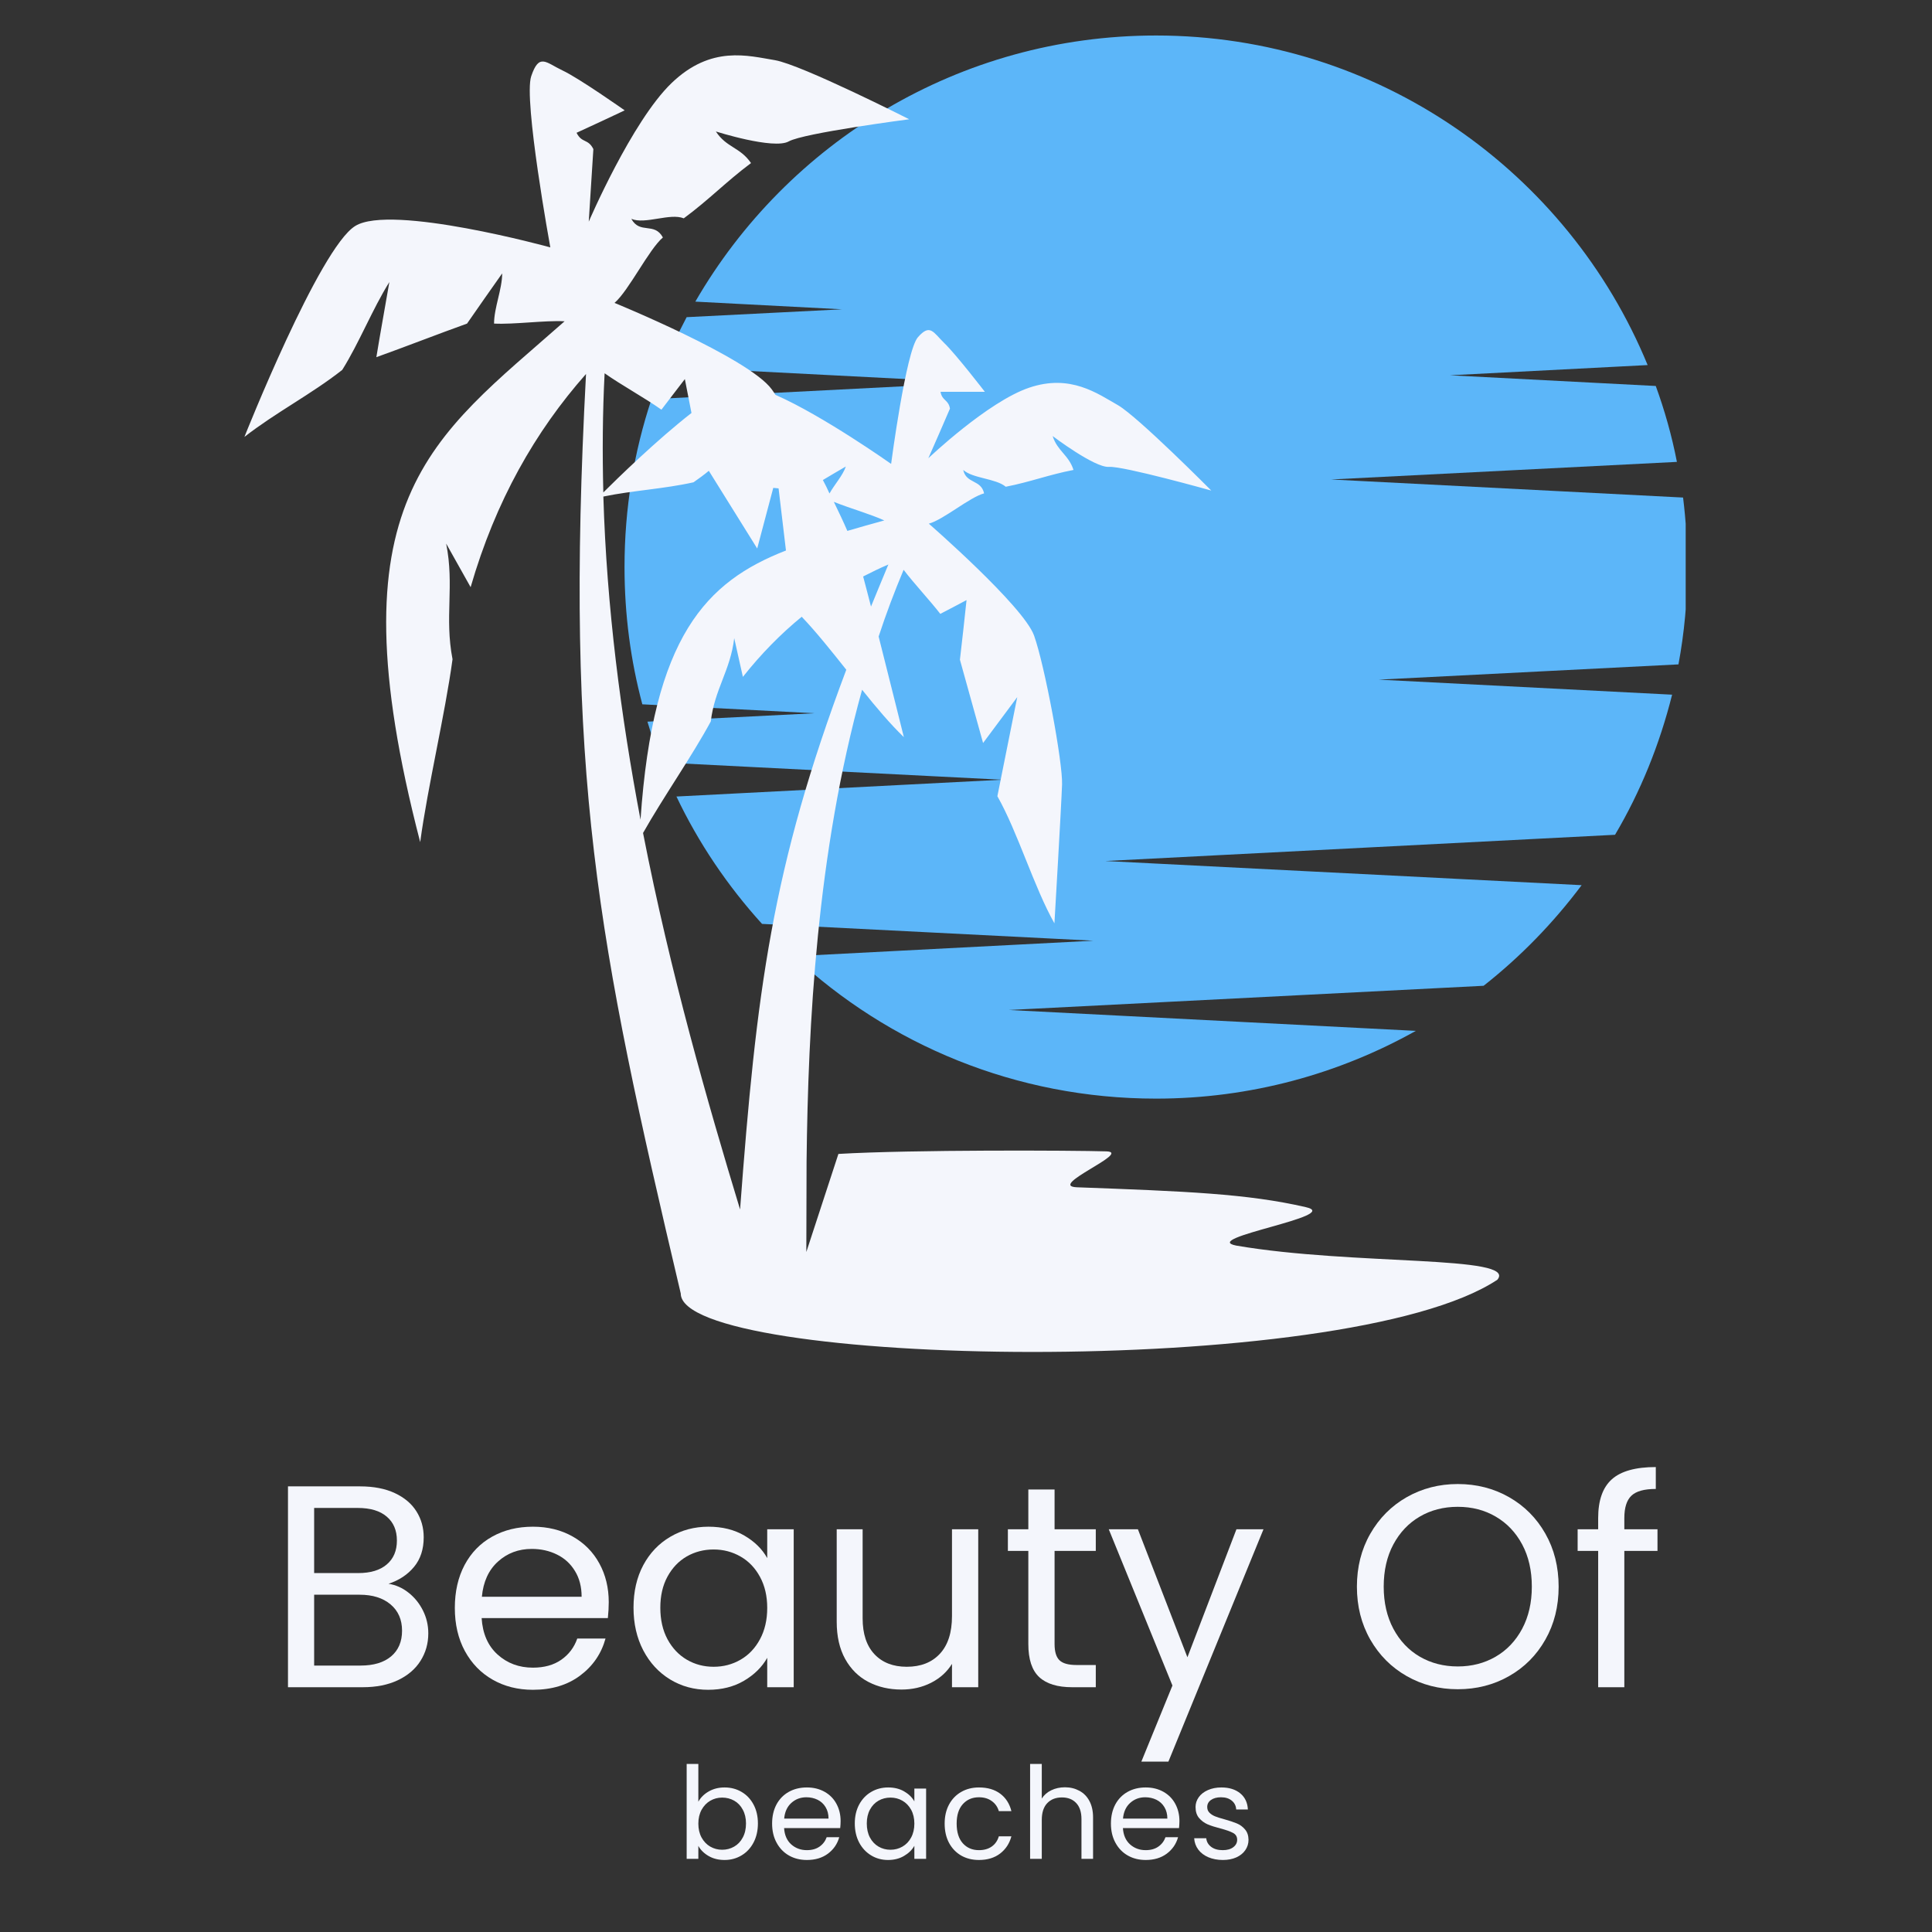 <svg xmlns="http://www.w3.org/2000/svg" xmlns:xlink="http://www.w3.org/1999/xlink" width="500" zoomAndPan="magnify" viewBox="0 0 375 375" height="500" preserveAspectRatio="xMidYMid meet" version="1.0"><rect x="0" y="0" width="375" height="375" fill="#333333" stroke="none"/><defs><g/><clipPath id="d0171a4759"><path d="M 121 6.848 L 327.191 6.848 L 327.191 214 L 121 214 Z M 121 6.848 " clip-rule="nonzero"/></clipPath><clipPath id="a6d2409c57"><path d="M 47.441 10 L 291 10 L 291 263 L 47.441 263 Z M 47.441 10 " clip-rule="nonzero"/></clipPath></defs><g fill="#f4f6fc" fill-opacity="1"><g transform="translate(51.585, 327.488)"><g><path d="M 23.828 -20.078 C 25.242 -19.859 26.539 -19.281 27.719 -18.344 C 28.895 -17.414 29.828 -16.258 30.516 -14.875 C 31.203 -13.5 31.547 -12.023 31.547 -10.453 C 31.547 -8.484 31.039 -6.703 30.031 -5.109 C 29.031 -3.523 27.566 -2.273 25.641 -1.359 C 23.723 -0.453 21.457 0 18.844 0 L 4.312 0 L 4.312 -38.984 L 18.297 -38.984 C 20.941 -38.984 23.195 -38.547 25.062 -37.672 C 26.926 -36.797 28.32 -35.613 29.25 -34.125 C 30.188 -32.633 30.656 -30.957 30.656 -29.094 C 30.656 -26.781 30.031 -24.867 28.781 -23.359 C 27.531 -21.848 25.879 -20.754 23.828 -20.078 Z M 9.391 -22.156 L 17.953 -22.156 C 20.336 -22.156 22.18 -22.711 23.484 -23.828 C 24.797 -24.941 25.453 -26.488 25.453 -28.469 C 25.453 -30.445 24.797 -31.992 23.484 -33.109 C 22.18 -34.234 20.301 -34.797 17.844 -34.797 L 9.391 -34.797 Z M 18.406 -4.203 C 20.938 -4.203 22.91 -4.797 24.328 -5.984 C 25.742 -7.18 26.453 -8.844 26.453 -10.969 C 26.453 -13.125 25.707 -14.828 24.219 -16.078 C 22.727 -17.328 20.734 -17.953 18.234 -17.953 L 9.391 -17.953 L 9.391 -4.203 Z M 18.406 -4.203 "/></g></g></g><g fill="#f4f6fc" fill-opacity="1"><g transform="translate(85.876, 327.488)"><g><path d="M 32.281 -16.5 C 32.281 -15.531 32.223 -14.504 32.109 -13.422 L 7.609 -13.422 C 7.797 -10.398 8.828 -8.039 10.703 -6.344 C 12.586 -4.645 14.875 -3.797 17.562 -3.797 C 19.758 -3.797 21.594 -4.305 23.062 -5.328 C 24.539 -6.359 25.578 -7.734 26.172 -9.453 L 31.656 -9.453 C 30.844 -6.504 29.203 -4.109 26.734 -2.266 C 24.273 -0.422 21.219 0.5 17.562 0.5 C 14.656 0.5 12.055 -0.148 9.766 -1.453 C 7.473 -2.754 5.672 -4.609 4.359 -7.016 C 3.055 -9.422 2.406 -12.211 2.406 -15.391 C 2.406 -18.555 3.035 -21.332 4.297 -23.719 C 5.566 -26.102 7.348 -27.938 9.641 -29.219 C 11.941 -30.508 14.582 -31.156 17.562 -31.156 C 20.469 -31.156 23.039 -30.52 25.281 -29.25 C 27.52 -27.988 29.242 -26.25 30.453 -24.031 C 31.672 -21.812 32.281 -19.301 32.281 -16.5 Z M 27.016 -17.562 C 27.016 -19.5 26.582 -21.164 25.719 -22.562 C 24.863 -23.969 23.703 -25.031 22.234 -25.75 C 20.766 -26.477 19.133 -26.844 17.344 -26.844 C 14.77 -26.844 12.578 -26.02 10.766 -24.375 C 8.961 -22.738 7.926 -20.469 7.656 -17.562 Z M 27.016 -17.562 "/></g></g></g><g fill="#f4f6fc" fill-opacity="1"><g transform="translate(120.559, 327.488)"><g><path d="M 2.406 -15.438 C 2.406 -18.57 3.035 -21.32 4.297 -23.688 C 5.566 -26.051 7.312 -27.883 9.531 -29.188 C 11.75 -30.5 14.223 -31.156 16.953 -31.156 C 19.641 -31.156 21.969 -30.578 23.938 -29.422 C 25.914 -28.266 27.391 -26.812 28.359 -25.062 L 28.359 -30.656 L 33.5 -30.656 L 33.5 0 L 28.359 0 L 28.359 -5.703 C 27.348 -3.91 25.844 -2.426 23.844 -1.25 C 21.852 -0.082 19.535 0.5 16.891 0.5 C 14.172 0.5 11.707 -0.172 9.5 -1.516 C 7.301 -2.859 5.566 -4.738 4.297 -7.156 C 3.035 -9.582 2.406 -12.344 2.406 -15.438 Z M 28.359 -15.391 C 28.359 -17.691 27.891 -19.703 26.953 -21.422 C 26.023 -23.141 24.77 -24.453 23.188 -25.359 C 21.602 -26.273 19.859 -26.734 17.953 -26.734 C 16.055 -26.734 14.32 -26.285 12.75 -25.391 C 11.188 -24.492 9.938 -23.188 9 -21.469 C 8.07 -19.758 7.609 -17.75 7.609 -15.438 C 7.609 -13.094 8.07 -11.051 9 -9.312 C 9.938 -7.582 11.188 -6.258 12.75 -5.344 C 14.32 -4.426 16.055 -3.969 17.953 -3.969 C 19.859 -3.969 21.602 -4.426 23.188 -5.344 C 24.77 -6.258 26.023 -7.582 26.953 -9.312 C 27.891 -11.051 28.359 -13.078 28.359 -15.391 Z M 28.359 -15.391 "/></g></g></g><g fill="#f4f6fc" fill-opacity="1"><g transform="translate(158.374, 327.488)"><g><path d="M 31.5 -30.656 L 31.5 0 L 26.406 0 L 26.406 -4.531 C 25.438 -2.969 24.082 -1.742 22.344 -0.859 C 20.613 0.016 18.703 0.453 16.609 0.453 C 14.223 0.453 12.078 -0.039 10.172 -1.031 C 8.273 -2.02 6.773 -3.504 5.672 -5.484 C 4.578 -7.461 4.031 -9.867 4.031 -12.703 L 4.031 -30.656 L 9.062 -30.656 L 9.062 -13.375 C 9.062 -10.352 9.828 -8.031 11.359 -6.406 C 12.891 -4.781 14.977 -3.969 17.625 -3.969 C 20.344 -3.969 22.484 -4.805 24.047 -6.484 C 25.617 -8.16 26.406 -10.602 26.406 -13.812 L 26.406 -30.656 Z M 31.5 -30.656 "/></g></g></g><g fill="#f4f6fc" fill-opacity="1"><g transform="translate(194.176, 327.488)"><g><path d="M 10.516 -26.453 L 10.516 -8.391 C 10.516 -6.898 10.832 -5.848 11.469 -5.234 C 12.102 -4.617 13.203 -4.312 14.766 -4.312 L 18.516 -4.312 L 18.516 0 L 13.922 0 C 11.086 0 8.961 -0.648 7.547 -1.953 C 6.129 -3.266 5.422 -5.41 5.422 -8.391 L 5.422 -26.453 L 1.453 -26.453 L 1.453 -30.656 L 5.422 -30.656 L 5.422 -38.375 L 10.516 -38.375 L 10.516 -30.656 L 18.516 -30.656 L 18.516 -26.453 Z M 10.516 -26.453 "/></g></g></g><g fill="#f4f6fc" fill-opacity="1"><g transform="translate(214.538, 327.488)"><g><path d="M 30.703 -30.656 L 12.25 14.438 L 7 14.438 L 13.031 -0.328 L 0.672 -30.656 L 6.328 -30.656 L 15.938 -5.812 L 25.453 -30.656 Z M 30.703 -30.656 "/></g></g></g><g fill="#f4f6fc" fill-opacity="1"><g transform="translate(246.032, 327.488)"><g/></g></g><g fill="#f4f6fc" fill-opacity="1"><g transform="translate(260.968, 327.488)"><g><path d="M 21.984 0.391 C 18.367 0.391 15.066 -0.457 12.078 -2.156 C 9.098 -3.852 6.738 -6.219 5 -9.25 C 3.27 -12.289 2.406 -15.711 2.406 -19.516 C 2.406 -23.328 3.27 -26.75 5 -29.781 C 6.738 -32.82 9.098 -35.191 12.078 -36.891 C 15.066 -38.586 18.367 -39.438 21.984 -39.438 C 25.641 -39.438 28.957 -38.586 31.938 -36.891 C 34.926 -35.191 37.273 -32.832 38.984 -29.812 C 40.703 -26.789 41.562 -23.359 41.562 -19.516 C 41.562 -15.68 40.703 -12.254 38.984 -9.234 C 37.273 -6.211 34.926 -3.852 31.938 -2.156 C 28.957 -0.457 25.641 0.391 21.984 0.391 Z M 21.984 -4.031 C 24.703 -4.031 27.148 -4.66 29.328 -5.922 C 31.516 -7.191 33.234 -9 34.484 -11.344 C 35.734 -13.695 36.359 -16.422 36.359 -19.516 C 36.359 -22.648 35.734 -25.383 34.484 -27.719 C 33.234 -30.051 31.523 -31.848 29.359 -33.109 C 27.203 -34.379 24.742 -35.016 21.984 -35.016 C 19.223 -35.016 16.758 -34.379 14.594 -33.109 C 12.438 -31.848 10.734 -30.051 9.484 -27.719 C 8.234 -25.383 7.609 -22.648 7.609 -19.516 C 7.609 -16.422 8.234 -13.695 9.484 -11.344 C 10.734 -9 12.445 -7.191 14.625 -5.922 C 16.812 -4.66 19.266 -4.031 21.984 -4.031 Z M 21.984 -4.031 "/></g></g></g><g fill="#f4f6fc" fill-opacity="1"><g transform="translate(304.937, 327.488)"><g><path d="M 16.781 -26.453 L 10.344 -26.453 L 10.344 0 L 5.266 0 L 5.266 -26.453 L 1.281 -26.453 L 1.281 -30.656 L 5.266 -30.656 L 5.266 -32.828 C 5.266 -36.266 6.148 -38.773 7.922 -40.359 C 9.691 -41.941 12.535 -42.734 16.453 -42.734 L 16.453 -38.484 C 14.211 -38.484 12.633 -38.047 11.719 -37.172 C 10.801 -36.297 10.344 -34.848 10.344 -32.828 L 10.344 -30.656 L 16.781 -30.656 Z M 16.781 -26.453 "/></g></g></g><g fill="#f4f6fc" fill-opacity="1"><g transform="translate(131.36, 360.802)"><g><path d="M 4.188 -11.094 C 4.645 -11.914 5.32 -12.582 6.219 -13.094 C 7.113 -13.602 8.133 -13.859 9.281 -13.859 C 10.508 -13.859 11.613 -13.566 12.594 -12.984 C 13.57 -12.41 14.344 -11.594 14.906 -10.531 C 15.469 -9.477 15.75 -8.258 15.75 -6.875 C 15.75 -5.488 15.469 -4.254 14.906 -3.172 C 14.344 -2.098 13.566 -1.266 12.578 -0.672 C 11.586 -0.078 10.488 0.219 9.281 0.219 C 8.102 0.219 7.07 -0.035 6.188 -0.547 C 5.301 -1.055 4.633 -1.711 4.188 -2.516 L 4.188 0 L 1.922 0 L 1.922 -18.422 L 4.188 -18.422 Z M 13.438 -6.875 C 13.438 -7.895 13.227 -8.785 12.812 -9.547 C 12.406 -10.316 11.848 -10.898 11.141 -11.297 C 10.43 -11.691 9.656 -11.891 8.812 -11.891 C 7.977 -11.891 7.207 -11.688 6.5 -11.281 C 5.801 -10.875 5.238 -10.285 4.812 -9.516 C 4.395 -8.742 4.188 -7.852 4.188 -6.844 C 4.188 -5.812 4.395 -4.91 4.812 -4.141 C 5.238 -3.367 5.801 -2.781 6.5 -2.375 C 7.207 -1.969 7.977 -1.766 8.812 -1.766 C 9.656 -1.766 10.43 -1.969 11.141 -2.375 C 11.848 -2.781 12.406 -3.367 12.812 -4.141 C 13.227 -4.91 13.438 -5.82 13.438 -6.875 Z M 13.438 -6.875 "/></g></g></g><g fill="#f4f6fc" fill-opacity="1"><g transform="translate(148.803, 360.802)"><g><path d="M 14.359 -7.344 C 14.359 -6.914 14.332 -6.457 14.281 -5.969 L 3.391 -5.969 C 3.473 -4.625 3.93 -3.57 4.766 -2.812 C 5.609 -2.062 6.625 -1.688 7.812 -1.688 C 8.789 -1.688 9.609 -1.914 10.266 -2.375 C 10.922 -2.832 11.383 -3.441 11.656 -4.203 L 14.094 -4.203 C 13.727 -2.891 12.992 -1.82 11.891 -1 C 10.797 -0.188 9.438 0.219 7.812 0.219 C 6.52 0.219 5.363 -0.066 4.344 -0.641 C 3.32 -1.223 2.52 -2.051 1.938 -3.125 C 1.352 -4.195 1.062 -5.438 1.062 -6.844 C 1.062 -8.25 1.344 -9.484 1.906 -10.547 C 2.477 -11.609 3.273 -12.426 4.297 -13 C 5.316 -13.57 6.488 -13.859 7.812 -13.859 C 9.102 -13.859 10.25 -13.578 11.25 -13.016 C 12.25 -12.453 13.016 -11.676 13.547 -10.688 C 14.086 -9.695 14.359 -8.582 14.359 -7.344 Z M 12.016 -7.812 C 12.016 -8.676 11.82 -9.422 11.438 -10.047 C 11.062 -10.672 10.547 -11.145 9.891 -11.469 C 9.234 -11.789 8.508 -11.953 7.719 -11.953 C 6.57 -11.953 5.594 -11.582 4.781 -10.844 C 3.977 -10.113 3.52 -9.102 3.406 -7.812 Z M 12.016 -7.812 "/></g></g></g><g fill="#f4f6fc" fill-opacity="1"><g transform="translate(164.852, 360.802)"><g><path d="M 1.062 -6.875 C 1.062 -8.258 1.344 -9.477 1.906 -10.531 C 2.477 -11.594 3.254 -12.41 4.234 -12.984 C 5.223 -13.566 6.328 -13.859 7.547 -13.859 C 8.734 -13.859 9.766 -13.602 10.641 -13.094 C 11.523 -12.582 12.188 -11.938 12.625 -11.156 L 12.625 -13.641 L 14.906 -13.641 L 14.906 0 L 12.625 0 L 12.625 -2.531 C 12.176 -1.738 11.504 -1.082 10.609 -0.562 C 9.723 -0.039 8.691 0.219 7.516 0.219 C 6.305 0.219 5.211 -0.078 4.234 -0.672 C 3.254 -1.266 2.477 -2.098 1.906 -3.172 C 1.344 -4.254 1.062 -5.488 1.062 -6.875 Z M 12.625 -6.844 C 12.625 -7.875 12.414 -8.77 12 -9.531 C 11.582 -10.289 11.02 -10.875 10.312 -11.281 C 9.613 -11.688 8.836 -11.891 7.984 -11.891 C 7.141 -11.891 6.367 -11.691 5.672 -11.297 C 4.973 -10.898 4.414 -10.316 4 -9.547 C 3.594 -8.785 3.391 -7.895 3.391 -6.875 C 3.391 -5.82 3.594 -4.91 4 -4.141 C 4.414 -3.367 4.973 -2.781 5.672 -2.375 C 6.367 -1.969 7.141 -1.766 7.984 -1.766 C 8.836 -1.766 9.613 -1.969 10.312 -2.375 C 11.02 -2.781 11.582 -3.367 12 -4.141 C 12.414 -4.91 12.625 -5.812 12.625 -6.844 Z M 12.625 -6.844 "/></g></g></g><g fill="#f4f6fc" fill-opacity="1"><g transform="translate(182.295, 360.802)"><g><path d="M 1.062 -6.844 C 1.062 -8.25 1.344 -9.477 1.906 -10.531 C 2.477 -11.594 3.266 -12.41 4.266 -12.984 C 5.273 -13.566 6.426 -13.859 7.719 -13.859 C 9.395 -13.859 10.773 -13.453 11.859 -12.641 C 12.941 -11.828 13.66 -10.703 14.016 -9.266 L 11.578 -9.266 C 11.336 -10.086 10.879 -10.738 10.203 -11.219 C 9.535 -11.707 8.707 -11.953 7.719 -11.953 C 6.426 -11.953 5.379 -11.504 4.578 -10.609 C 3.785 -9.723 3.391 -8.469 3.391 -6.844 C 3.391 -5.195 3.785 -3.926 4.578 -3.031 C 5.379 -2.133 6.426 -1.688 7.719 -1.688 C 8.707 -1.688 9.535 -1.922 10.203 -2.391 C 10.867 -2.859 11.328 -3.52 11.578 -4.375 L 14.016 -4.375 C 13.648 -2.988 12.922 -1.875 11.828 -1.031 C 10.734 -0.195 9.363 0.219 7.719 0.219 C 6.426 0.219 5.273 -0.066 4.266 -0.641 C 3.266 -1.223 2.477 -2.047 1.906 -3.109 C 1.344 -4.172 1.062 -5.414 1.062 -6.844 Z M 1.062 -6.844 "/></g></g></g><g fill="#f4f6fc" fill-opacity="1"><g transform="translate(198.021, 360.802)"><g><path d="M 8.688 -13.891 C 9.719 -13.891 10.645 -13.664 11.469 -13.219 C 12.301 -12.781 12.953 -12.125 13.422 -11.25 C 13.898 -10.375 14.141 -9.305 14.141 -8.047 L 14.141 0 L 11.891 0 L 11.891 -7.719 C 11.891 -9.07 11.551 -10.109 10.875 -10.828 C 10.195 -11.555 9.27 -11.922 8.094 -11.922 C 6.895 -11.922 5.941 -11.547 5.234 -10.797 C 4.535 -10.055 4.188 -8.973 4.188 -7.547 L 4.188 0 L 1.922 0 L 1.922 -18.422 L 4.188 -18.422 L 4.188 -11.703 C 4.633 -12.398 5.25 -12.938 6.031 -13.312 C 6.82 -13.695 7.707 -13.891 8.688 -13.891 Z M 8.688 -13.891 "/></g></g></g><g fill="#f4f6fc" fill-opacity="1"><g transform="translate(214.568, 360.802)"><g><path d="M 14.359 -7.344 C 14.359 -6.914 14.332 -6.457 14.281 -5.969 L 3.391 -5.969 C 3.473 -4.625 3.93 -3.57 4.766 -2.812 C 5.609 -2.062 6.625 -1.688 7.812 -1.688 C 8.789 -1.688 9.609 -1.914 10.266 -2.375 C 10.922 -2.832 11.383 -3.441 11.656 -4.203 L 14.094 -4.203 C 13.727 -2.891 12.992 -1.82 11.891 -1 C 10.797 -0.188 9.438 0.219 7.812 0.219 C 6.52 0.219 5.363 -0.066 4.344 -0.641 C 3.32 -1.223 2.52 -2.051 1.938 -3.125 C 1.352 -4.195 1.062 -5.438 1.062 -6.844 C 1.062 -8.25 1.344 -9.484 1.906 -10.547 C 2.477 -11.609 3.273 -12.426 4.297 -13 C 5.316 -13.57 6.488 -13.859 7.812 -13.859 C 9.102 -13.859 10.25 -13.578 11.25 -13.016 C 12.25 -12.453 13.016 -11.676 13.547 -10.688 C 14.086 -9.695 14.359 -8.582 14.359 -7.344 Z M 12.016 -7.812 C 12.016 -8.676 11.82 -9.422 11.438 -10.047 C 11.062 -10.672 10.547 -11.145 9.891 -11.469 C 9.234 -11.789 8.508 -11.953 7.719 -11.953 C 6.57 -11.953 5.594 -11.582 4.781 -10.844 C 3.977 -10.113 3.52 -9.102 3.406 -7.812 Z M 12.016 -7.812 "/></g></g></g><g fill="#f4f6fc" fill-opacity="1"><g transform="translate(230.618, 360.802)"><g><path d="M 6.75 0.219 C 5.695 0.219 4.754 0.039 3.922 -0.312 C 3.098 -0.664 2.445 -1.16 1.969 -1.797 C 1.488 -2.441 1.223 -3.176 1.172 -4 L 3.516 -4 C 3.578 -3.32 3.895 -2.766 4.469 -2.328 C 5.039 -1.898 5.789 -1.688 6.719 -1.688 C 7.582 -1.688 8.266 -1.879 8.766 -2.266 C 9.266 -2.648 9.516 -3.129 9.516 -3.703 C 9.516 -4.305 9.25 -4.75 8.719 -5.031 C 8.188 -5.32 7.363 -5.613 6.25 -5.906 C 5.238 -6.164 4.41 -6.43 3.766 -6.703 C 3.129 -6.984 2.582 -7.391 2.125 -7.922 C 1.664 -8.461 1.438 -9.176 1.438 -10.062 C 1.438 -10.75 1.645 -11.383 2.062 -11.969 C 2.477 -12.551 3.066 -13.008 3.828 -13.344 C 4.598 -13.688 5.473 -13.859 6.453 -13.859 C 7.961 -13.859 9.18 -13.477 10.109 -12.719 C 11.035 -11.957 11.531 -10.91 11.594 -9.578 L 9.328 -9.578 C 9.285 -10.297 9 -10.867 8.469 -11.297 C 7.945 -11.734 7.25 -11.953 6.375 -11.953 C 5.562 -11.953 4.91 -11.773 4.422 -11.422 C 3.941 -11.078 3.703 -10.625 3.703 -10.062 C 3.703 -9.613 3.848 -9.242 4.141 -8.953 C 4.43 -8.66 4.797 -8.426 5.234 -8.25 C 5.68 -8.07 6.289 -7.879 7.062 -7.672 C 8.039 -7.398 8.836 -7.133 9.453 -6.875 C 10.066 -6.625 10.594 -6.238 11.031 -5.719 C 11.477 -5.207 11.707 -4.535 11.719 -3.703 C 11.719 -2.961 11.508 -2.289 11.094 -1.688 C 10.688 -1.094 10.102 -0.625 9.344 -0.281 C 8.594 0.051 7.727 0.219 6.75 0.219 Z M 6.75 0.219 "/></g></g></g><g clip-path="url(#d0171a4759)"><path fill="#5cb6f9" d="M 224.387 6.891 C 267.449 6.891 304.383 33.336 319.805 70.859 L 281.438 72.844 L 321.383 74.918 C 323.113 79.664 324.496 84.562 325.488 89.652 L 258.355 93.066 L 326.684 96.574 C 327.227 100.973 327.52 105.527 327.52 110.07 C 327.52 116.547 326.926 122.832 325.789 128.957 L 267.602 131.918 L 324.555 134.836 C 322.129 144.523 318.422 153.672 313.477 162.031 L 214.547 167.121 L 306.996 171.812 C 301.508 179.133 295.133 185.703 287.965 191.34 L 195.809 196.039 L 274.816 200.09 C 259.887 208.445 242.676 213.242 224.387 213.242 C 197.191 213.242 172.477 202.758 154.082 185.605 L 212.23 182.59 L 147.91 179.328 C 141.234 171.961 135.598 163.656 131.297 154.605 L 194.484 151.344 L 128.383 147.984 C 127.398 145.418 126.457 142.75 125.668 140.074 L 158.098 138.441 L 124.676 136.707 C 122.406 128.207 121.219 119.305 121.219 110.059 C 121.219 98.688 123.047 87.711 126.457 77.48 L 189.246 74.266 L 128.781 71.152 C 130.113 67.891 131.645 64.68 133.277 61.562 L 163.434 60.035 L 134.961 58.547 C 152.797 27.699 186.117 6.891 224.387 6.891 Z M 224.387 6.891 " fill-opacity="1" fill-rule="evenodd"/></g><g clip-path="url(#a6d2409c57)"><path fill="#f4f6fc" d="M 172.43 109.57 C 170.793 110.262 169.168 111.059 167.535 111.895 C 167.98 113.527 168.477 115.504 169.062 117.734 C 170.152 115.113 171.242 112.391 172.43 109.57 Z M 156.555 225.461 L 156.508 243.012 L 162.734 223.977 C 176.977 223.137 208.367 223.285 214.742 223.48 C 219.832 223.625 203.172 230.203 209.008 230.449 C 230.219 231.238 242.082 231.684 253.453 234.305 C 260.918 235.988 232.586 240.336 239.961 241.77 C 262.699 245.672 294.691 243.598 290.633 248.398 C 261.016 268.027 132.133 265.254 132.133 251.066 C 115.918 182.297 109.59 150.758 113.746 72.59 C 103.906 83.715 96.195 97.215 91.348 113.969 C 89.77 111.148 88.184 108.332 86.602 105.512 C 88.234 113.719 86.25 119.75 87.836 127.957 C 86.355 138.832 83.039 152.527 81.559 163.453 C 64.203 96.672 83.68 85.246 109.59 62.359 C 105.629 62.164 99.848 63.004 95.895 62.809 C 95.895 59.75 97.473 56.129 97.473 53.066 C 95.098 56.426 93.023 59.391 90.652 62.809 C 85.414 64.684 78.289 67.457 73.051 69.328 C 73.84 64.484 74.734 59.645 75.574 54.746 C 72.262 60.043 69.742 66.516 66.426 71.801 C 60.398 76.543 53.527 80.055 47.441 84.805 C 47.441 84.805 61.977 48.168 68.945 43.867 C 75.914 39.516 106.816 48.016 106.816 48.016 C 106.816 48.016 101.574 19.34 103.109 14.793 C 104.645 10.25 105.93 12.125 109.145 13.656 C 112.355 15.145 121.254 21.422 121.254 21.422 C 118.137 22.902 115.023 24.34 111.91 25.773 C 112.941 27.848 114.137 26.863 115.172 28.938 C 114.918 32.598 114.527 39.363 114.277 43.023 C 114.277 43.023 122.629 23.547 130.344 16.129 C 138.055 8.711 145.227 10.836 150.418 11.68 C 155.605 12.574 176.473 23.148 176.473 23.148 C 176.473 23.148 156.004 25.816 153.09 27.449 C 150.172 29.082 138.949 25.52 138.949 25.52 C 141.023 28.684 143.641 28.539 145.773 31.652 C 140.875 35.312 137.617 38.77 132.719 42.379 C 130.051 41.289 125.207 43.617 122.539 42.477 C 124.223 45.543 126.988 43.023 128.668 46.09 C 125.902 48.461 122.043 56.426 119.277 58.793 C 119.277 58.793 145.285 69.422 149.781 75.551 C 150.023 75.895 150.277 76.242 150.52 76.641 C 159.766 80.691 172.965 90.043 172.965 90.043 C 172.965 90.043 175.836 68.141 178.156 65.469 C 180.531 62.75 181.125 64.477 183.297 66.605 C 185.523 68.734 191.16 76.047 191.16 76.047 C 188.297 76.047 185.426 76.047 182.555 76.047 C 182.855 77.828 184.086 77.527 184.387 79.309 C 183.297 81.832 181.32 86.426 180.188 88.945 C 180.188 88.945 191.703 77.977 199.762 75.25 C 207.773 72.535 213.02 76.391 217.02 78.66 C 220.98 80.984 235.113 95.219 235.113 95.219 C 235.113 95.219 218.012 90.422 215.238 90.621 C 212.473 90.816 204.316 84.637 204.316 84.637 C 205.25 87.559 207.43 88.297 208.367 91.215 C 203.52 92.152 200.008 93.543 195.215 94.477 C 193.289 92.852 188.84 92.891 186.961 91.215 C 187.555 93.934 190.426 93.047 191.012 95.762 C 188.199 96.512 183.156 100.855 180.285 101.645 C 180.285 101.645 198.625 117.613 200.707 123.348 C 202.781 129.129 206.293 148.016 206.145 152.273 C 206 156.477 204.664 179.219 204.664 179.219 C 200.711 172.246 197.551 161.52 193.59 154.543 C 195.117 146.883 195.906 142.98 197.445 135.316 C 195.215 138.285 193.043 141.246 190.816 144.215 C 189.328 138.824 187.801 133.434 186.32 128.047 C 186.766 124.191 187.207 120.332 187.605 116.477 C 185.93 117.371 184.246 118.258 182.512 119.152 C 180.48 116.531 177.422 113.27 175.391 110.598 C 173.609 114.848 171.98 119.152 170.543 123.551 C 172.918 132.945 175.438 143.078 175.438 143.078 C 172.82 140.555 170.098 137.344 167.332 133.879 C 158.531 165.594 156.855 199.008 156.555 225.461 Z M 155.613 119.711 C 151.562 123.027 147.754 126.883 144.195 131.379 C 143.648 128.859 143.055 126.387 142.512 123.863 C 141.77 130.145 138.703 133.754 137.965 140.031 C 134.305 146.805 128.719 154.766 124.816 161.68 C 130.148 188.973 137.371 214.086 143.648 234.758 C 146.812 192.438 149.781 168.461 164.266 129.996 C 161.352 126.328 158.434 122.676 155.613 119.711 Z M 124.324 159.109 C 126.75 123.465 137.086 112.887 152.555 106.852 L 151.121 94.793 L 150.09 94.695 L 146.973 106.461 L 137.582 91.383 C 136.645 92.172 135.605 92.914 134.613 93.613 C 128.879 94.898 122.844 95.195 117.113 96.379 C 117.746 117.781 120.512 138.992 124.324 159.109 Z M 164.469 103.047 C 166.793 102.355 169.16 101.707 171.641 101.016 C 168.922 99.777 164.914 98.648 161.848 97.41 C 162.832 99.438 163.727 101.316 164.469 103.047 Z M 161.004 95.785 C 161.996 94.004 163.574 92.32 164.176 90.547 C 162.637 91.441 161.207 92.277 159.719 93.172 C 160.164 94.004 160.613 94.891 161.004 95.785 Z M 117.105 95.582 C 119.777 92.914 127.488 85.398 134.215 80.16 L 132.93 73.582 C 131.395 75.559 129.914 77.535 128.383 79.52 C 125.172 77.242 120.57 74.723 117.355 72.453 C 116.957 80.16 116.91 87.871 117.105 95.582 Z M 117.105 95.582 " fill-opacity="1" fill-rule="evenodd"/></g></svg>